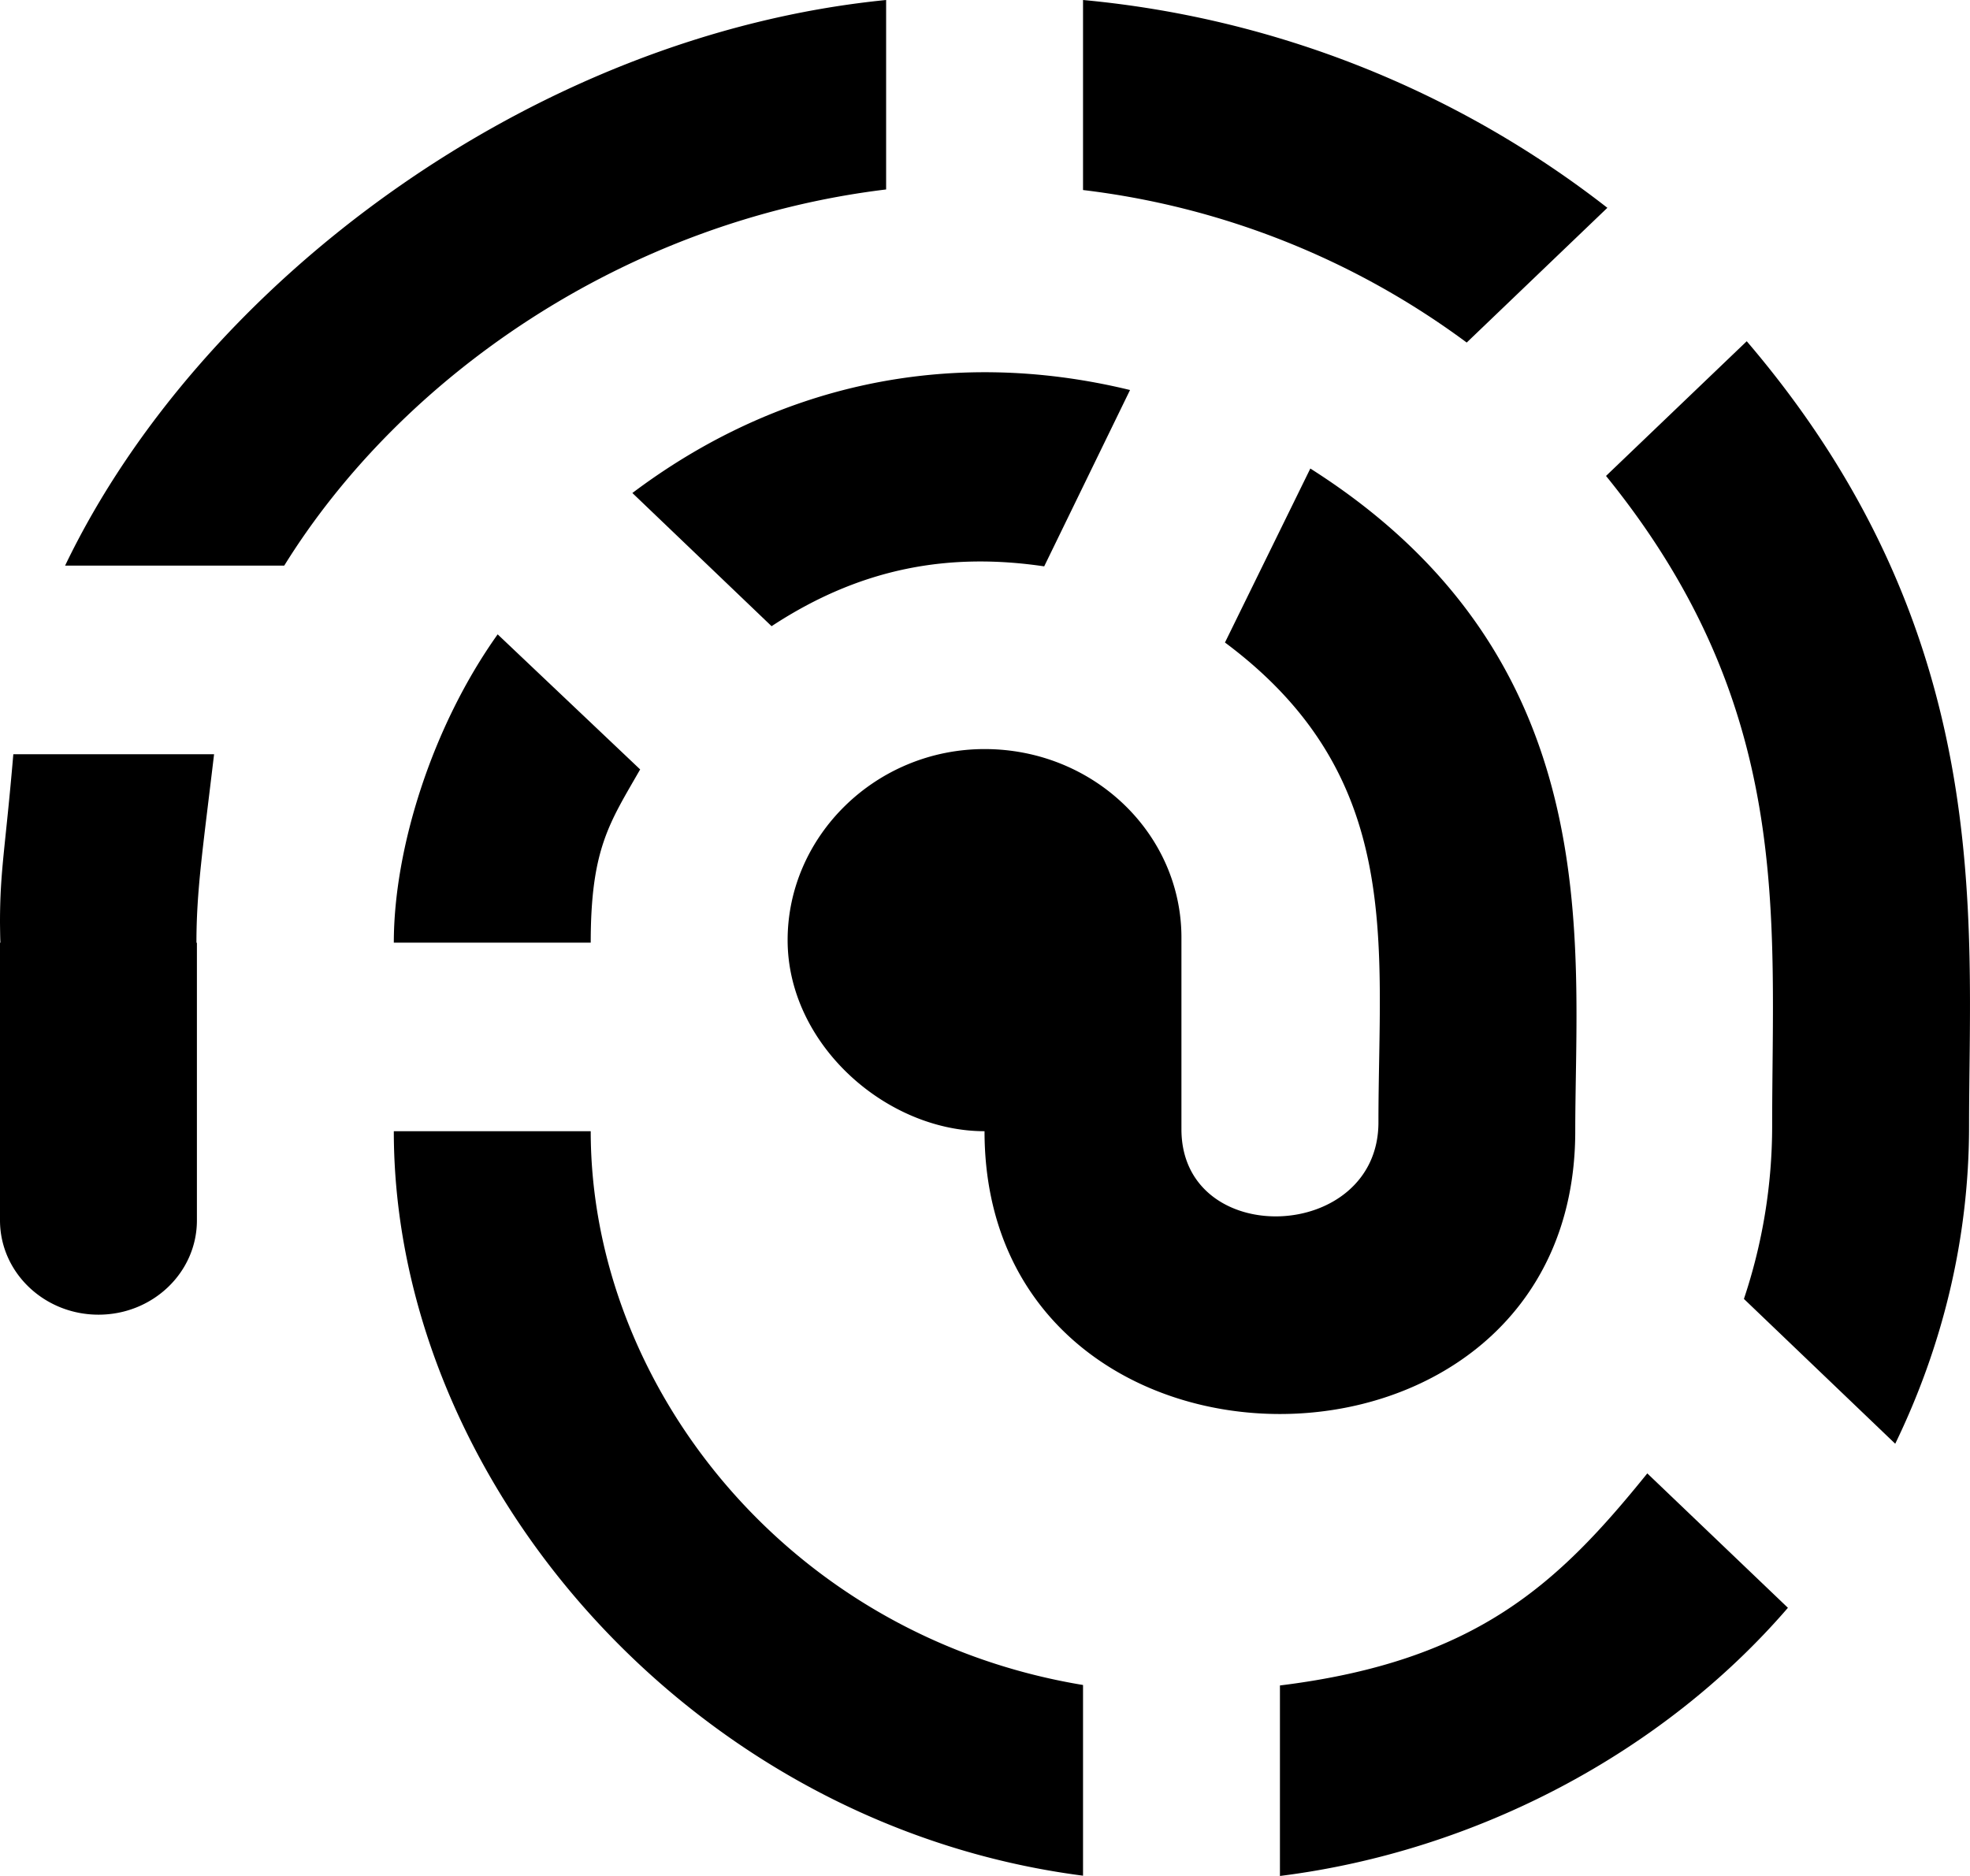 <svg xmlns="http://www.w3.org/2000/svg" viewBox="0 0 21 20"><path fill-rule="evenodd" d="M9.446 2.02V0C5.68.374 2.142 3.015.694 6.03H3.03c1.247-2.01 3.62-3.671 6.415-4.01zM0 9.834c0 .003.002.216.005.216H0v2.96c0 .555.47 1.006 1.05 1.006.579 0 1.049-.45 1.049-1.005v-2.96h-.005c0-.562.069-1.006.188-2.01H.142C.057 9.043 0 9.276 0 9.832zm17.135-7.618A10.694 10.694 0 0011.545 0v2.026a8.575 8.575 0 014.09 1.626l1.5-1.437zm-8.91 4.46c.96-.631 1.902-.786 2.906-.638l.915-1.88c-1.96-.476-3.798-.036-5.305 1.098l1.484 1.42zM4.198 10.05h2.099c0-1.005.202-1.279.527-1.847l-1.519-1.44c-.698.98-1.107 2.282-1.107 3.287zm2.099 2.01H4.198c0 3.712 3.149 7.395 7.347 7.937v-2.033c-3.149-.52-5.248-3.198-5.248-5.904zm14.693-.054c0-2.215.297-5.247-2.37-8.368l-1.5 1.436c2.005 2.47 1.771 4.687 1.771 6.932a5.81 5.81 0 01-.301 1.842l1.613 1.544c.5-1.032.787-2.176.787-3.386zm-7.346 5.964V20c2.099-.263 4.086-1.317 5.415-2.859l-1.499-1.433c-.947 1.173-1.817 2.002-3.916 2.261zm-1.05-5.964v.033c0 1.287 2.1 1.213 2.1-.074 0-1.913.285-3.684-1.636-5.115l.91-1.855c3.196 2.028 2.824 5.055 2.824 7.065 0 4.02-6.297 4.02-6.297 0-1.05 0-2.099-.927-2.099-2.037 0-1.11.94-2.037 2.1-2.037 1.159 0 2.098.9 2.098 2.01v2.01z"/></svg>